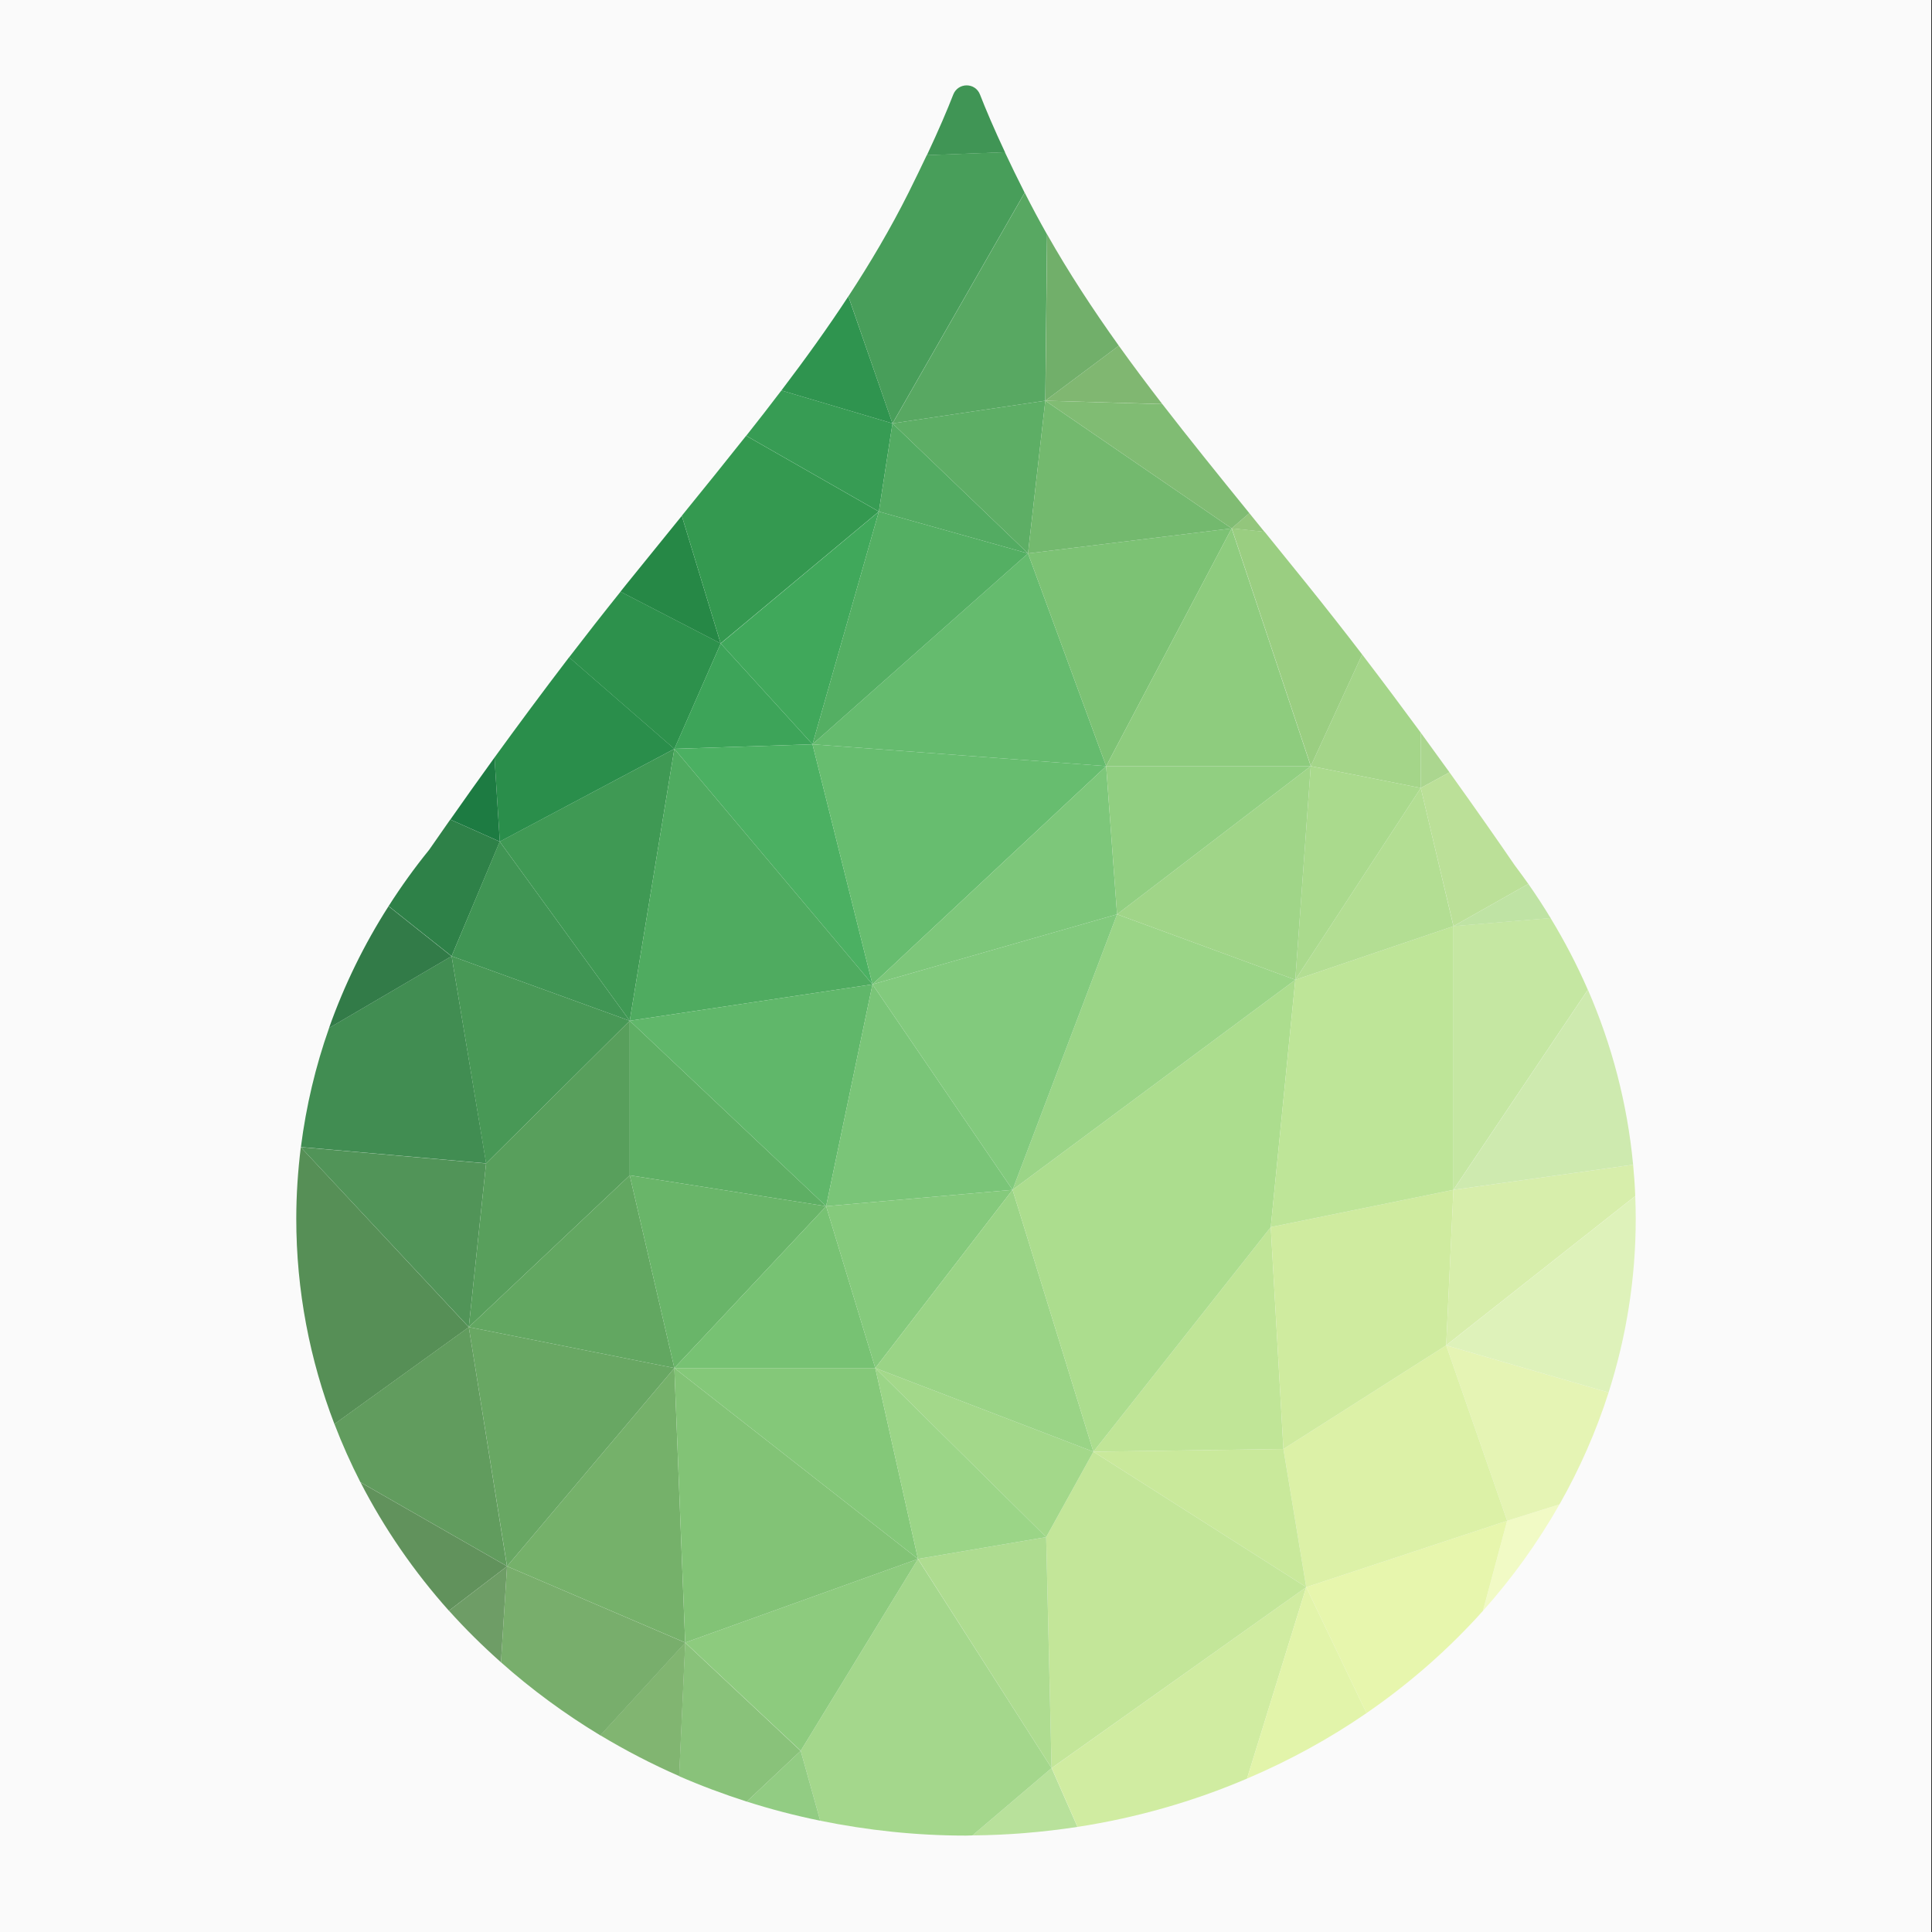 <?xml version="1.0" encoding="UTF-8"?>
<svg id="Layer_1" data-name="Layer 1" xmlns="http://www.w3.org/2000/svg" viewBox="0 0 200 200">
  <rect x="0" y="0" width="200" height="200" fill="#333333" stroke="none"/>
  <defs>
    <style>
      .cls-1 {
        fill: #69b569;
      }

      .cls-2 {
        fill: #68a763;
      }

      .cls-3 {
        fill: #e7f6ad;
      }

      .cls-4 {
        fill: #f1fac5;
      }

      .cls-5 {
        fill: #fafafa;
      }

      .cls-6 {
        fill: #e5f4b4;
      }

      .cls-7 {
        fill: #e2f4aa;
      }

      .cls-8 {
        fill: #7dc77a;
      }

      .cls-9 {
        fill: #80b771;
      }

      .cls-10 {
        fill: #7cc274;
      }

      .cls-11 {
        fill: #73b96e;
      }

      .cls-12 {
        fill: #67bd6f;
      }

      .cls-13 {
        fill: #9bd587;
      }

      .cls-14 {
        fill: #91cf81;
      }

      .cls-15 {
        fill: #89c27a;
      }

      .cls-16 {
        fill: #b8e19b;
      }

      .cls-17 {
        fill: #a0d588;
      }

      .cls-18 {
        fill: #b3de93;
      }

      .cls-19 {
        fill: #8ecc7e;
      }

      .cls-20 {
        fill: #65bb6e;
      }

      .cls-21 {
        fill: #327b48;
      }

      .cls-22 {
        fill: #2f944f;
      }

      .cls-23 {
        fill: #8dcb7e;
      }

      .cls-24 {
        fill: #92cc83;
      }

      .cls-25 {
        fill: #84c879;
      }

      .cls-26 {
        fill: #ceeaaf;
      }

      .cls-27 {
        fill: #a4d589;
      }

      .cls-28 {
        fill: #a4d78c;
      }

      .cls-29 {
        fill: #aada8d;
      }

      .cls-30 {
        fill: #acdd8e;
      }

      .cls-31 {
        fill: #d7eeab;
      }

      .cls-32 {
        fill: #a3d88a;
      }

      .cls-33 {
        fill: #c0e597;
      }

      .cls-34 {
        fill: #bbe098;
      }

      .cls-35 {
        fill: #bfe3a4;
      }

      .cls-36 {
        fill: #bee598;
      }

      .cls-37 {
        fill: #c9e99b;
      }

      .cls-38 {
        fill: #cfeb9f;
      }

      .cls-39 {
        fill: #dcf1a7;
      }

      .cls-40 {
        fill: #d0eca1;
      }

      .cls-41 {
        fill: #c3e699;
      }

      .cls-42 {
        fill: #abd68f;
      }

      .cls-43 {
        fill: #aedc90;
      }

      .cls-44 {
        fill: #c5e7a2;
      }

      .cls-45 {
        fill: #def2ba;
      }

      .cls-46 {
        fill: #1d7b42;
      }

      .cls-47 {
        fill: #418d52;
      }

      .cls-48 {
        fill: #40a85b;
      }

      .cls-49 {
        fill: #409554;
      }

      .cls-50 {
        fill: #409555;
      }

      .cls-51 {
        fill: #3f9954;
      }

      .cls-52 {
        fill: #349950;
      }

      .cls-53 {
        fill: #3da459;
      }

      .cls-54 {
        fill: #93c67c;
      }

      .cls-55 {
        fill: #9ace81;
      }

      .cls-56 {
        fill: #6e9d66;
      }

      .cls-57 {
        fill: #53ab62;
      }

      .cls-58 {
        fill: #85ca7c;
      }

      .cls-59 {
        fill: #9ad486;
      }

      .cls-60 {
        fill: #81b571;
      }

      .cls-61 {
        fill: #54af63;
      }

      .cls-62 {
        fill: #589f5c;
      }

      .cls-63 {
        fill: #2a8e4b;
      }

      .cls-64 {
        fill: #62a761;
      }

      .cls-65 {
        fill: #2d914c;
      }

      .cls-66 {
        fill: #2e8148;
      }

      .cls-67 {
        fill: #58a862;
      }

      .cls-68 {
        fill: #379c54;
      }

      .cls-69 {
        fill: #568f56;
      }

      .cls-70 {
        fill: #4bb062;
      }

      .cls-71 {
        fill: #5dae65;
      }

      .cls-72 {
        fill: #61925c;
      }

      .cls-73 {
        fill: #619c5e;
      }

      .cls-74 {
        fill: #489e5a;
      }

      .cls-75 {
        fill: #5eaf64;
      }

      .cls-76 {
        fill: #489856;
      }

      .cls-77 {
        fill: #75b16a;
      }

      .cls-78 {
        fill: #60b76a;
      }

      .cls-79 {
        fill: #78ae6c;
      }

      .cls-80 {
        fill: #77c273;
      }

      .cls-81 {
        fill: #71af6a;
      }

      .cls-82 {
        fill: #519458;
      }

      .cls-83 {
        fill: #82c376;
      }

      .cls-84 {
        fill: #82ca7d;
      }

      .cls-85 {
        fill: #4fab60;
      }

      .cls-86 {
        fill: #80bc73;
      }

      .cls-87 {
        fill: #268846;
      }

      .cls-88 {
        fill: #7ac578;
      }
    </style>
  </defs>
  <rect class="cls-5" x="-.08" width="200" height="200"/>
  <g>
    <path class="cls-50" d="m104.08,15.85c-1.19-2.54-2.04-4.54-2.63-6.06-.49-1.27-2.27-1.27-2.77,0-.61,1.57-1.49,3.64-2.73,6.28l8.08-.31.05.1Z"/>
    <path class="cls-54" d="m130.9,55.06c-.53-.65-1.05-1.3-1.57-1.94l-1.83,1.58,3.4.36Z"/>
    <path class="cls-42" d="m150.05,79.95c-.94-1.31-1.93-2.67-2.97-4.1v5.72l2.97-1.62Z"/>
    <path class="cls-4" d="m153.51,166.76c3.04-3.4,5.69-7.09,7.93-11.03l-5.42,1.7-2.51,9.33Z"/>
    <path class="cls-16" d="m100.67,190c3.7-.03,7.33-.34,10.87-.88l-2.68-6.09-8.19,6.97Z"/>
    <path class="cls-40" d="m111.54,189.12c6.16-.95,12.05-2.65,17.55-5l6.13-19.82-26.35,18.73,2.68,6.09Z"/>
    <path class="cls-3" d="m135.22,164.3l6.24,13.04c4.46-3.07,8.51-6.63,12.05-10.58l2.51-9.33-20.8,6.87Z"/>
    <path class="cls-7" d="m141.46,177.34l-6.24-13.04-6.13,19.82c4.39-1.87,8.54-4.14,12.37-6.78Z"/>
    <path class="cls-6" d="m149.71,139.27l6.31,18.16,5.42-1.7c2.08-3.67,3.79-7.54,5.08-11.58l-16.81-4.88Z"/>
    <polygon class="cls-39" points="135.22 164.3 156.02 157.43 149.71 139.27 132.86 150 135.22 164.3"/>
    <polygon class="cls-37" points="113.19 150.28 135.22 164.3 132.86 150 113.19 150.28"/>
    <polygon class="cls-41" points="108.3 159.12 108.86 183.03 135.22 164.3 113.19 150.28 108.3 159.12"/>
    <path class="cls-28" d="m95.03,161.38l-12.14,19.86,2.02,7.24c4.86.99,9.91,1.54,15.09,1.54.23,0,.45-.01.67-.02l8.19-6.97-13.84-21.65Z"/>
    <polygon class="cls-43" points="108.86 183.03 108.3 159.12 95.03 161.38 108.86 183.03"/>
    <path class="cls-24" d="m77.31,186.5c2.47.79,5.01,1.45,7.6,1.98l-2.02-7.24-5.58,5.25Z"/>
    <path class="cls-15" d="m70.93,170.04l-.63,13.83c2.27.99,4.61,1.86,7,2.63l5.58-5.25-11.95-11.2Z"/>
    <path class="cls-60" d="m62.15,179.64c2.61,1.57,5.33,2.98,8.16,4.22l.63-13.83-8.79,9.6Z"/>
    <polygon class="cls-23" points="82.89 181.24 95.03 161.38 70.93 170.04 82.89 181.24"/>
    <path class="cls-79" d="m52.49,162.14l-.63,9.94c3.16,2.81,6.6,5.34,10.29,7.57l8.79-9.6-18.45-7.91Z"/>
    <polygon class="cls-77" points="52.49 162.14 70.93 170.04 69.81 141.62 52.49 162.14"/>
    <polygon class="cls-83" points="70.93 170.04 95.03 161.38 69.81 141.62 70.93 170.04"/>
    <polygon class="cls-25" points="69.81 141.62 95.03 161.38 90.61 141.62 69.81 141.62"/>
    <polygon class="cls-32" points="108.3 159.12 113.19 150.28 90.61 141.62 108.3 159.12"/>
    <polygon class="cls-13" points="95.03 161.38 108.3 159.12 90.61 141.62 95.03 161.38"/>
    <polygon class="cls-2" points="48.53 137.38 52.49 162.14 69.81 141.62 48.53 137.38"/>
    <path class="cls-69" d="m31.14,118.76c-.3,2.43-.47,4.9-.47,7.4,0,7.46,1.4,14.61,3.95,21.26l13.91-10.03-17.39-18.63Z"/>
    <path class="cls-73" d="m48.53,137.38l-13.91,10.03c.79,2.06,1.69,4.07,2.69,6.03l15.17,8.69-3.95-24.75Z"/>
    <path class="cls-72" d="m37.32,153.45c2.46,4.78,5.54,9.25,9.15,13.29l6.02-4.6-15.17-8.69Z"/>
    <path class="cls-56" d="m46.47,166.73c1.68,1.88,3.49,3.66,5.39,5.35l.63-9.94-6.02,4.6Z"/>
    <polygon class="cls-82" points="50.32 120.44 31.14 118.75 31.14 118.76 48.53 137.38 50.32 120.44"/>
    <path class="cls-47" d="m46.75,98.98l-12.68,7.43c-1.4,3.96-2.38,8.08-2.92,12.33l19.18,1.69-3.58-21.46Z"/>
    <polygon class="cls-76" points="46.75 98.98 50.32 120.44 65.19 105.67 46.75 98.98"/>
    <polygon class="cls-62" points="65.19 105.67 50.32 120.44 48.53 137.38 65.19 121.67 65.19 105.67"/>
    <polygon class="cls-64" points="65.19 121.67 48.53 137.38 69.81 141.62 65.19 121.67"/>
    <polygon class="cls-75" points="65.19 105.67 65.19 121.67 85.52 124.87 65.19 105.67"/>
    <polygon class="cls-1" points="65.19 121.67 69.81 141.62 85.52 124.87 65.19 121.67"/>
    <path class="cls-21" d="m40.23,93.8c-2.53,3.95-4.6,8.18-6.17,12.62l12.68-7.43-6.52-5.18Z"/>
    <path class="cls-66" d="m51.73,87.12l-5.12-2.28c-.81,1.15-1.54,2.21-2.19,3.14-1.51,1.86-2.91,3.81-4.19,5.82l6.52,5.18,4.99-11.86Z"/>
    <polygon class="cls-49" points="51.73 87.12 46.75 98.98 65.19 105.67 51.73 87.12"/>
    <polygon class="cls-51" points="69.81 77.52 51.73 87.12 65.19 105.67 69.81 77.52"/>
    <path class="cls-63" d="m69.81,77.52l-10.9-9.48c-2.79,3.65-5.4,7.18-7.72,10.38l.55,8.7,18.07-9.6Z"/>
    <path class="cls-46" d="m51.19,78.42c-1.7,2.35-3.24,4.52-4.57,6.42l5.12,2.28-.55-8.7Z"/>
    <path class="cls-65" d="m74.61,66.61l-10.37-5.36c-1.83,2.28-3.61,4.56-5.33,6.8l10.9,9.48,4.8-10.92Z"/>
    <path class="cls-87" d="m70.58,53.4c-1.82,2.24-3.7,4.56-5.67,7-.23.28-.45.57-.68.85l10.37,5.36-4.02-13.21Z"/>
    <path class="cls-52" d="m90.98,52.96l-13.74-7.85c-2.1,2.65-4.32,5.4-6.66,8.28l4.02,13.21,16.38-13.65Z"/>
    <polygon class="cls-53" points="74.61 66.61 69.81 77.52 84.11 77.05 74.61 66.61"/>
    <polygon class="cls-70" points="84.11 77.05 69.81 77.52 90.32 101.9 84.11 77.05"/>
    <polygon class="cls-85" points="90.32 101.9 69.81 77.52 65.19 105.67 90.32 101.9"/>
    <polygon class="cls-78" points="90.32 101.9 65.19 105.67 85.52 124.87 90.32 101.9"/>
    <polygon class="cls-80" points="69.81 141.62 90.61 141.62 85.52 124.87 69.81 141.62"/>
    <polygon class="cls-88" points="85.52 124.87 104.82 123.17 90.32 101.9 85.52 124.87"/>
    <polygon class="cls-58" points="90.61 141.62 104.82 123.17 85.52 124.87 90.61 141.62"/>
    <polygon class="cls-59" points="90.61 141.62 113.19 150.28 104.82 123.17 90.61 141.62"/>
    <polygon class="cls-33" points="132.86 150 131.55 127.03 113.19 150.28 132.86 150"/>
    <polygon class="cls-30" points="104.82 123.17 113.19 150.28 131.55 127.03 134.09 101.43 104.82 123.17"/>
    <polygon class="cls-38" points="131.55 127.03 132.86 150 149.71 139.27 150.46 123.17 131.55 127.03"/>
    <path class="cls-31" d="m150.46,123.17l-.75,16.09,19.57-15.45c-.04-1.09-.12-2.17-.22-3.24l-18.59,2.6Z"/>
    <path class="cls-45" d="m166.52,144.15c1.82-5.71,2.81-11.74,2.81-17.99,0-.78-.02-1.57-.05-2.34l-19.57,15.45,16.81,4.88Z"/>
    <polygon class="cls-36" points="131.55 127.03 150.46 123.17 150.46 95.88 134.09 101.43 131.55 127.03"/>
    <path class="cls-44" d="m150.46,123.17l13.91-20.71c-1.11-2.56-2.41-5.04-3.86-7.43l-10.06.84v27.29Z"/>
    <path class="cls-26" d="m164.38,102.46l-13.91,20.71,18.59-2.6c-.6-6.35-2.21-12.43-4.68-18.11Z"/>
    <polygon class="cls-18" points="150.46 95.88 147.08 81.57 134.09 101.43 150.46 95.88"/>
    <path class="cls-27" d="m135.69,79.31l11.39,2.26v-5.72c-1.89-2.57-3.93-5.3-6.07-8.1l-5.32,11.56Z"/>
    <polygon class="cls-29" points="147.08 81.57 135.69 79.31 134.09 101.43 147.08 81.57"/>
    <path class="cls-34" d="m150.46,95.88l7.75-4.38h0c-.46-.65-.93-1.29-1.41-1.93-1.55-2.27-3.9-5.64-6.75-9.62l-2.97,1.62,3.39,14.31Z"/>
    <path class="cls-35" d="m150.46,95.88l10.06-.84c-.73-1.2-1.5-2.39-2.31-3.54h0l-7.75,4.38Z"/>
    <polygon class="cls-13" points="134.09 101.43 115.64 94.65 104.82 123.17 134.09 101.43"/>
    <polygon class="cls-84" points="104.82 123.17 115.64 94.65 90.32 101.9 104.82 123.17"/>
    <polygon class="cls-12" points="114.51 79.31 84.11 77.05 90.32 101.9 114.51 79.31"/>
    <polygon class="cls-8" points="115.64 94.65 114.51 79.31 90.32 101.9 115.64 94.65"/>
    <polygon class="cls-20" points="106.42 57.29 84.11 77.05 114.51 79.31 106.42 57.29"/>
    <polygon class="cls-17" points="134.09 101.43 135.69 79.31 115.64 94.65 134.09 101.43"/>
    <polygon class="cls-14" points="115.64 94.65 135.69 79.31 114.51 79.31 115.64 94.65"/>
    <polygon class="cls-10" points="114.51 79.31 127.5 54.7 106.42 57.29 114.51 79.31"/>
    <polygon class="cls-48" points="84.11 77.05 90.98 52.96 74.61 66.61 84.11 77.05"/>
    <polygon class="cls-61" points="106.42 57.29 90.98 52.96 84.11 77.05 106.42 57.29"/>
    <polygon class="cls-19" points="135.69 79.31 127.5 54.7 114.51 79.31 135.69 79.31"/>
    <path class="cls-55" d="m135.69,79.31l5.32-11.56c-1.86-2.43-3.8-4.9-5.78-7.36-1.49-1.84-2.92-3.61-4.32-5.34l-3.4-.36,8.19,24.61Z"/>
    <path class="cls-68" d="m90.98,52.96l1.41-9.13-11.5-3.41h0c-1.17,1.54-2.38,3.1-3.64,4.69l13.74,7.85Z"/>
    <path class="cls-22" d="m92.39,43.83l-4.57-13.15h0c-2.13,3.25-4.43,6.45-6.93,9.74h0s11.5,3.41,11.5,3.41Z"/>
    <polygon class="cls-57" points="92.39 43.83 90.98 52.96 106.42 57.29 92.39 43.83"/>
    <polygon class="cls-71" points="108.21 41.48 92.39 43.83 106.42 57.29 108.21 41.48"/>
    <path class="cls-67" d="m108.21,41.48l.18-17.21h0c-.8-1.42-1.57-2.85-2.31-4.32l-13.68,23.88,15.81-2.35Z"/>
    <polygon class="cls-11" points="127.5 54.7 108.21 41.48 106.42 57.29 127.5 54.7"/>
    <path class="cls-9" d="m108.21,41.48l12.11.35c-1.57-2.04-3.07-4.04-4.5-6.04h0s-7.61,5.69-7.61,5.69Z"/>
    <path class="cls-86" d="m108.21,41.48l19.29,13.22,1.83-1.58c-3.23-3.98-6.23-7.7-9-11.28l-12.12-.36Z"/>
    <path class="cls-81" d="m108.21,41.48l7.61-5.69h0c-2.72-3.81-5.19-7.58-7.42-11.52h0s-.18,17.21-.18,17.21Z"/>
    <path class="cls-74" d="m92.39,43.83l13.68-23.88c-.76-1.51-1.42-2.86-2-4.1l-.05-.1-8.08.31c-.56,1.18-1.18,2.46-1.89,3.89-1.87,3.73-3.95,7.25-6.22,10.72v.02s4.56,13.15,4.56,13.15Z"/>
  </g>
</svg>